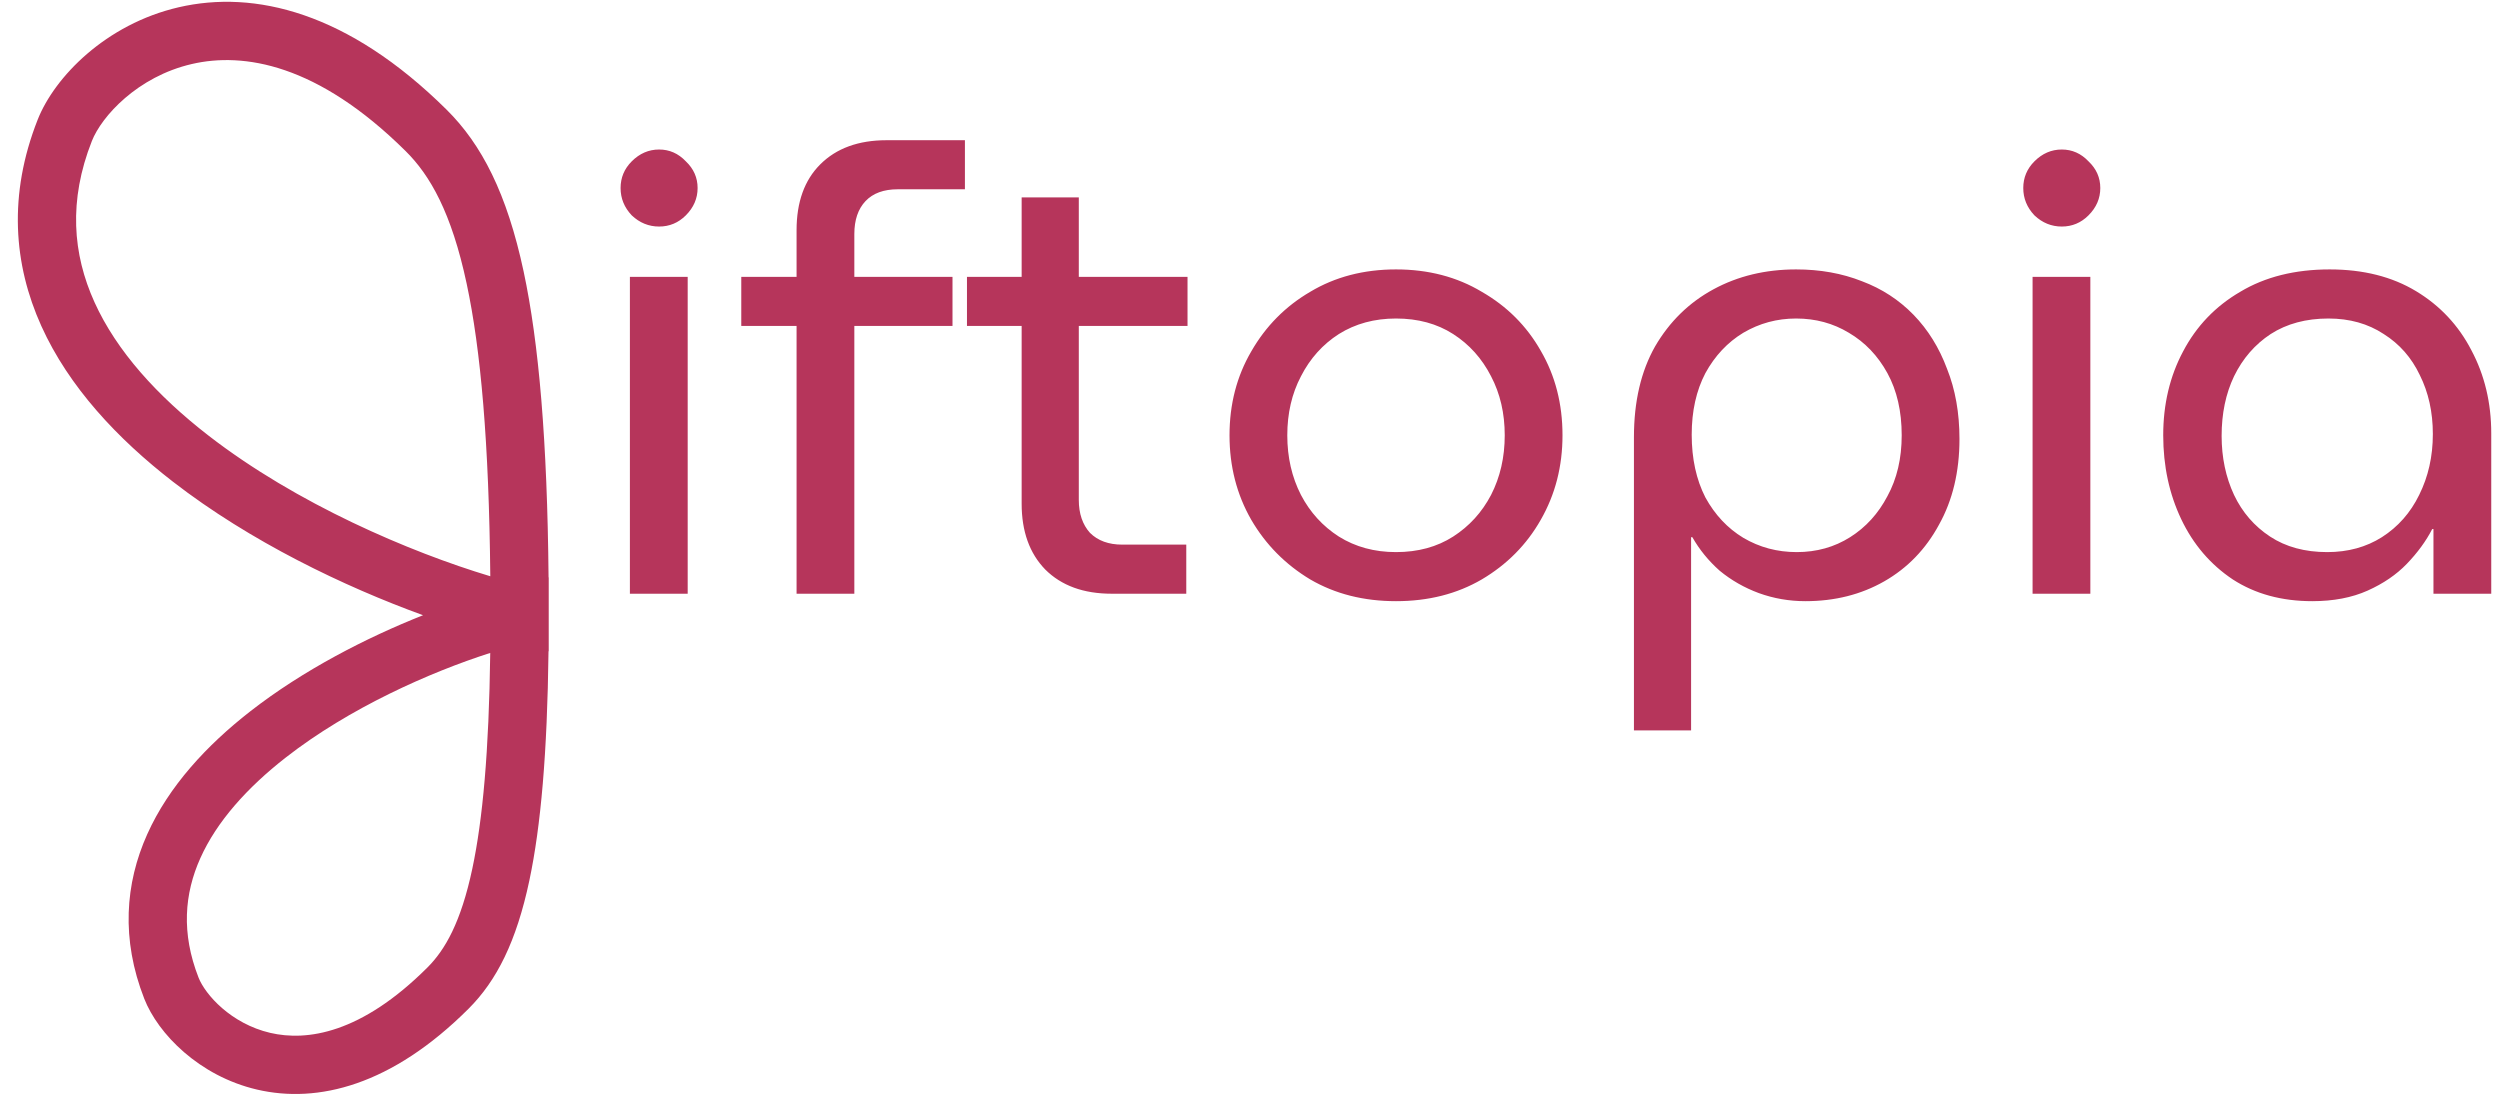 <svg width="94" height="42" viewBox="0 0 94 42" fill="none" xmlns="http://www.w3.org/2000/svg">
<path fill-rule="evenodd" clip-rule="evenodd" d="M20.632 23.239V24.488L20.624 24.486C20.578 28.302 20.337 31.06 19.905 33.102C19.419 35.401 18.674 36.874 17.619 37.927C14.729 40.813 11.95 41.502 9.663 40.968C7.48 40.458 5.938 38.864 5.424 37.551C4.548 35.311 4.705 33.221 5.535 31.37C6.348 29.555 7.782 28.018 9.395 26.758C11.404 25.189 13.793 23.971 15.907 23.132C12.95 22.058 9.412 20.365 6.5 18.11C4.419 16.499 2.588 14.547 1.555 12.26C0.506 9.937 0.305 7.319 1.417 4.499C2.05 2.896 3.978 0.908 6.719 0.273C9.562 -0.385 13.076 0.444 16.791 4.123C18.11 5.428 19.062 7.272 19.689 10.211C20.262 12.897 20.578 16.568 20.626 21.711L20.632 21.71V23.1C20.632 23.146 20.632 23.192 20.632 23.239ZM3.454 5.303C2.569 7.547 2.734 9.551 3.551 11.359C4.384 13.203 5.92 14.892 7.841 16.379C11.156 18.946 15.414 20.758 18.435 21.667C18.386 16.62 18.074 13.137 17.547 10.668C16.976 7.99 16.17 6.589 15.25 5.679C11.934 2.395 9.155 1.957 7.213 2.407C5.169 2.88 3.821 4.374 3.454 5.303ZM23.684 22.324V10.411H25.857V22.324H23.684ZM24.782 8.518C24.393 8.518 24.05 8.378 23.754 8.098C23.474 7.802 23.334 7.46 23.334 7.07C23.334 6.681 23.474 6.346 23.754 6.066C24.05 5.77 24.393 5.622 24.782 5.622C25.172 5.622 25.506 5.77 25.787 6.066C26.082 6.346 26.23 6.681 26.23 7.07C26.23 7.46 26.082 7.802 25.787 8.098C25.506 8.378 25.172 8.518 24.782 8.518ZM29.951 22.324V12.256H27.872V10.411H29.951V8.659C29.951 7.6 30.247 6.774 30.839 6.183C31.446 5.575 32.279 5.272 33.338 5.272H36.281V7.117H33.759C33.229 7.117 32.824 7.265 32.544 7.561C32.264 7.857 32.123 8.269 32.123 8.799V10.411H35.814V12.256H32.123V22.324H29.951ZM41.801 22.324C40.742 22.324 39.909 22.02 39.301 21.413C38.71 20.805 38.414 19.98 38.414 18.937V12.256H36.358V10.411H38.414V7.421H40.563V10.411H44.651V12.256H40.563V18.797C40.563 19.31 40.703 19.723 40.983 20.035C41.279 20.33 41.684 20.478 42.198 20.478H44.604V22.324H41.801ZM52.49 22.604C51.275 22.604 50.201 22.332 49.266 21.787C48.332 21.226 47.592 20.478 47.047 19.544C46.502 18.594 46.23 17.535 46.23 16.367C46.23 15.199 46.502 14.148 47.047 13.214C47.592 12.264 48.332 11.516 49.266 10.971C50.201 10.411 51.275 10.13 52.49 10.13C53.705 10.13 54.779 10.411 55.714 10.971C56.663 11.516 57.403 12.256 57.933 13.19C58.478 14.125 58.75 15.184 58.75 16.367C58.75 17.535 58.478 18.594 57.933 19.544C57.403 20.478 56.663 21.226 55.714 21.787C54.779 22.332 53.705 22.604 52.49 22.604ZM52.49 20.759C53.315 20.759 54.032 20.564 54.639 20.175C55.246 19.785 55.721 19.264 56.064 18.61C56.407 17.94 56.578 17.192 56.578 16.367C56.578 15.542 56.407 14.802 56.064 14.148C55.721 13.478 55.246 12.949 54.639 12.56C54.032 12.17 53.315 11.976 52.49 11.976C51.68 11.976 50.964 12.17 50.341 12.56C49.734 12.949 49.259 13.478 48.916 14.148C48.573 14.802 48.402 15.542 48.402 16.367C48.402 17.192 48.573 17.94 48.916 18.61C49.259 19.264 49.734 19.785 50.341 20.175C50.964 20.564 51.68 20.759 52.49 20.759ZM67.533 10.13C68.436 10.13 69.261 10.278 70.009 10.574C70.756 10.854 71.403 11.275 71.948 11.835C72.493 12.396 72.913 13.073 73.209 13.868C73.52 14.646 73.676 15.526 73.676 16.507C73.676 17.738 73.419 18.812 72.905 19.731C72.407 20.65 71.722 21.358 70.85 21.857C69.978 22.355 68.989 22.604 67.883 22.604C67.276 22.604 66.692 22.503 66.131 22.3C65.586 22.098 65.096 21.818 64.66 21.459C64.239 21.086 63.897 20.665 63.632 20.198H63.585V27.463H61.436V16.437C61.436 15.098 61.701 13.961 62.23 13.027C62.775 12.092 63.507 11.376 64.426 10.878C65.345 10.379 66.38 10.13 67.533 10.13ZM67.533 11.976C66.816 11.976 66.155 12.155 65.547 12.513C64.956 12.871 64.481 13.377 64.122 14.031C63.78 14.685 63.608 15.456 63.608 16.344C63.608 17.247 63.78 18.034 64.122 18.703C64.481 19.357 64.956 19.863 65.547 20.221C66.155 20.58 66.824 20.759 67.556 20.759C68.304 20.759 68.973 20.572 69.565 20.198C70.157 19.824 70.624 19.31 70.967 18.656C71.325 18.002 71.504 17.239 71.504 16.367C71.504 15.464 71.325 14.685 70.967 14.031C70.608 13.377 70.126 12.871 69.518 12.513C68.927 12.155 68.265 11.976 67.533 11.976ZM76.425 22.324V10.411H78.597V22.324H76.425ZM77.523 8.518C77.133 8.518 76.791 8.378 76.495 8.098C76.215 7.802 76.075 7.46 76.075 7.07C76.075 6.681 76.215 6.346 76.495 6.066C76.791 5.77 77.133 5.622 77.523 5.622C77.912 5.622 78.247 5.77 78.527 6.066C78.823 6.346 78.971 6.681 78.971 7.07C78.971 7.46 78.823 7.802 78.527 8.098C78.247 8.378 77.912 8.518 77.523 8.518ZM86.943 22.604C85.791 22.604 84.794 22.332 83.953 21.787C83.112 21.226 82.466 20.471 82.014 19.521C81.563 18.571 81.337 17.52 81.337 16.367C81.337 15.199 81.586 14.148 82.084 13.214C82.583 12.264 83.299 11.516 84.234 10.971C85.168 10.411 86.289 10.13 87.597 10.13C88.859 10.13 89.941 10.403 90.844 10.948C91.747 11.493 92.44 12.233 92.923 13.167C93.421 14.101 93.671 15.145 93.671 16.297V22.324H91.498V19.894H91.451C91.218 20.346 90.899 20.782 90.494 21.203C90.104 21.607 89.614 21.942 89.022 22.207C88.43 22.472 87.737 22.604 86.943 22.604ZM87.504 20.759C88.282 20.759 88.968 20.572 89.559 20.198C90.167 19.809 90.634 19.279 90.961 18.61C91.303 17.924 91.475 17.161 91.475 16.32C91.475 15.495 91.311 14.755 90.984 14.101C90.673 13.447 90.221 12.933 89.629 12.56C89.038 12.17 88.345 11.976 87.55 11.976C86.71 11.976 85.985 12.17 85.378 12.56C84.786 12.949 84.327 13.478 84 14.148C83.688 14.802 83.533 15.55 83.533 16.39C83.533 17.2 83.688 17.94 84 18.61C84.311 19.264 84.763 19.785 85.355 20.175C85.947 20.564 86.663 20.759 87.504 20.759ZM7.533 32.266C6.933 33.604 6.811 35.084 7.464 36.754C7.715 37.396 8.682 38.49 10.161 38.836C11.538 39.157 13.577 38.868 16.071 36.378C16.73 35.72 17.331 34.689 17.762 32.649C18.149 30.822 18.385 28.253 18.433 24.55C16.172 25.274 13.13 26.62 10.743 28.484C9.291 29.618 8.149 30.891 7.533 32.266Z" fill="#B6355B"/>
</svg>
